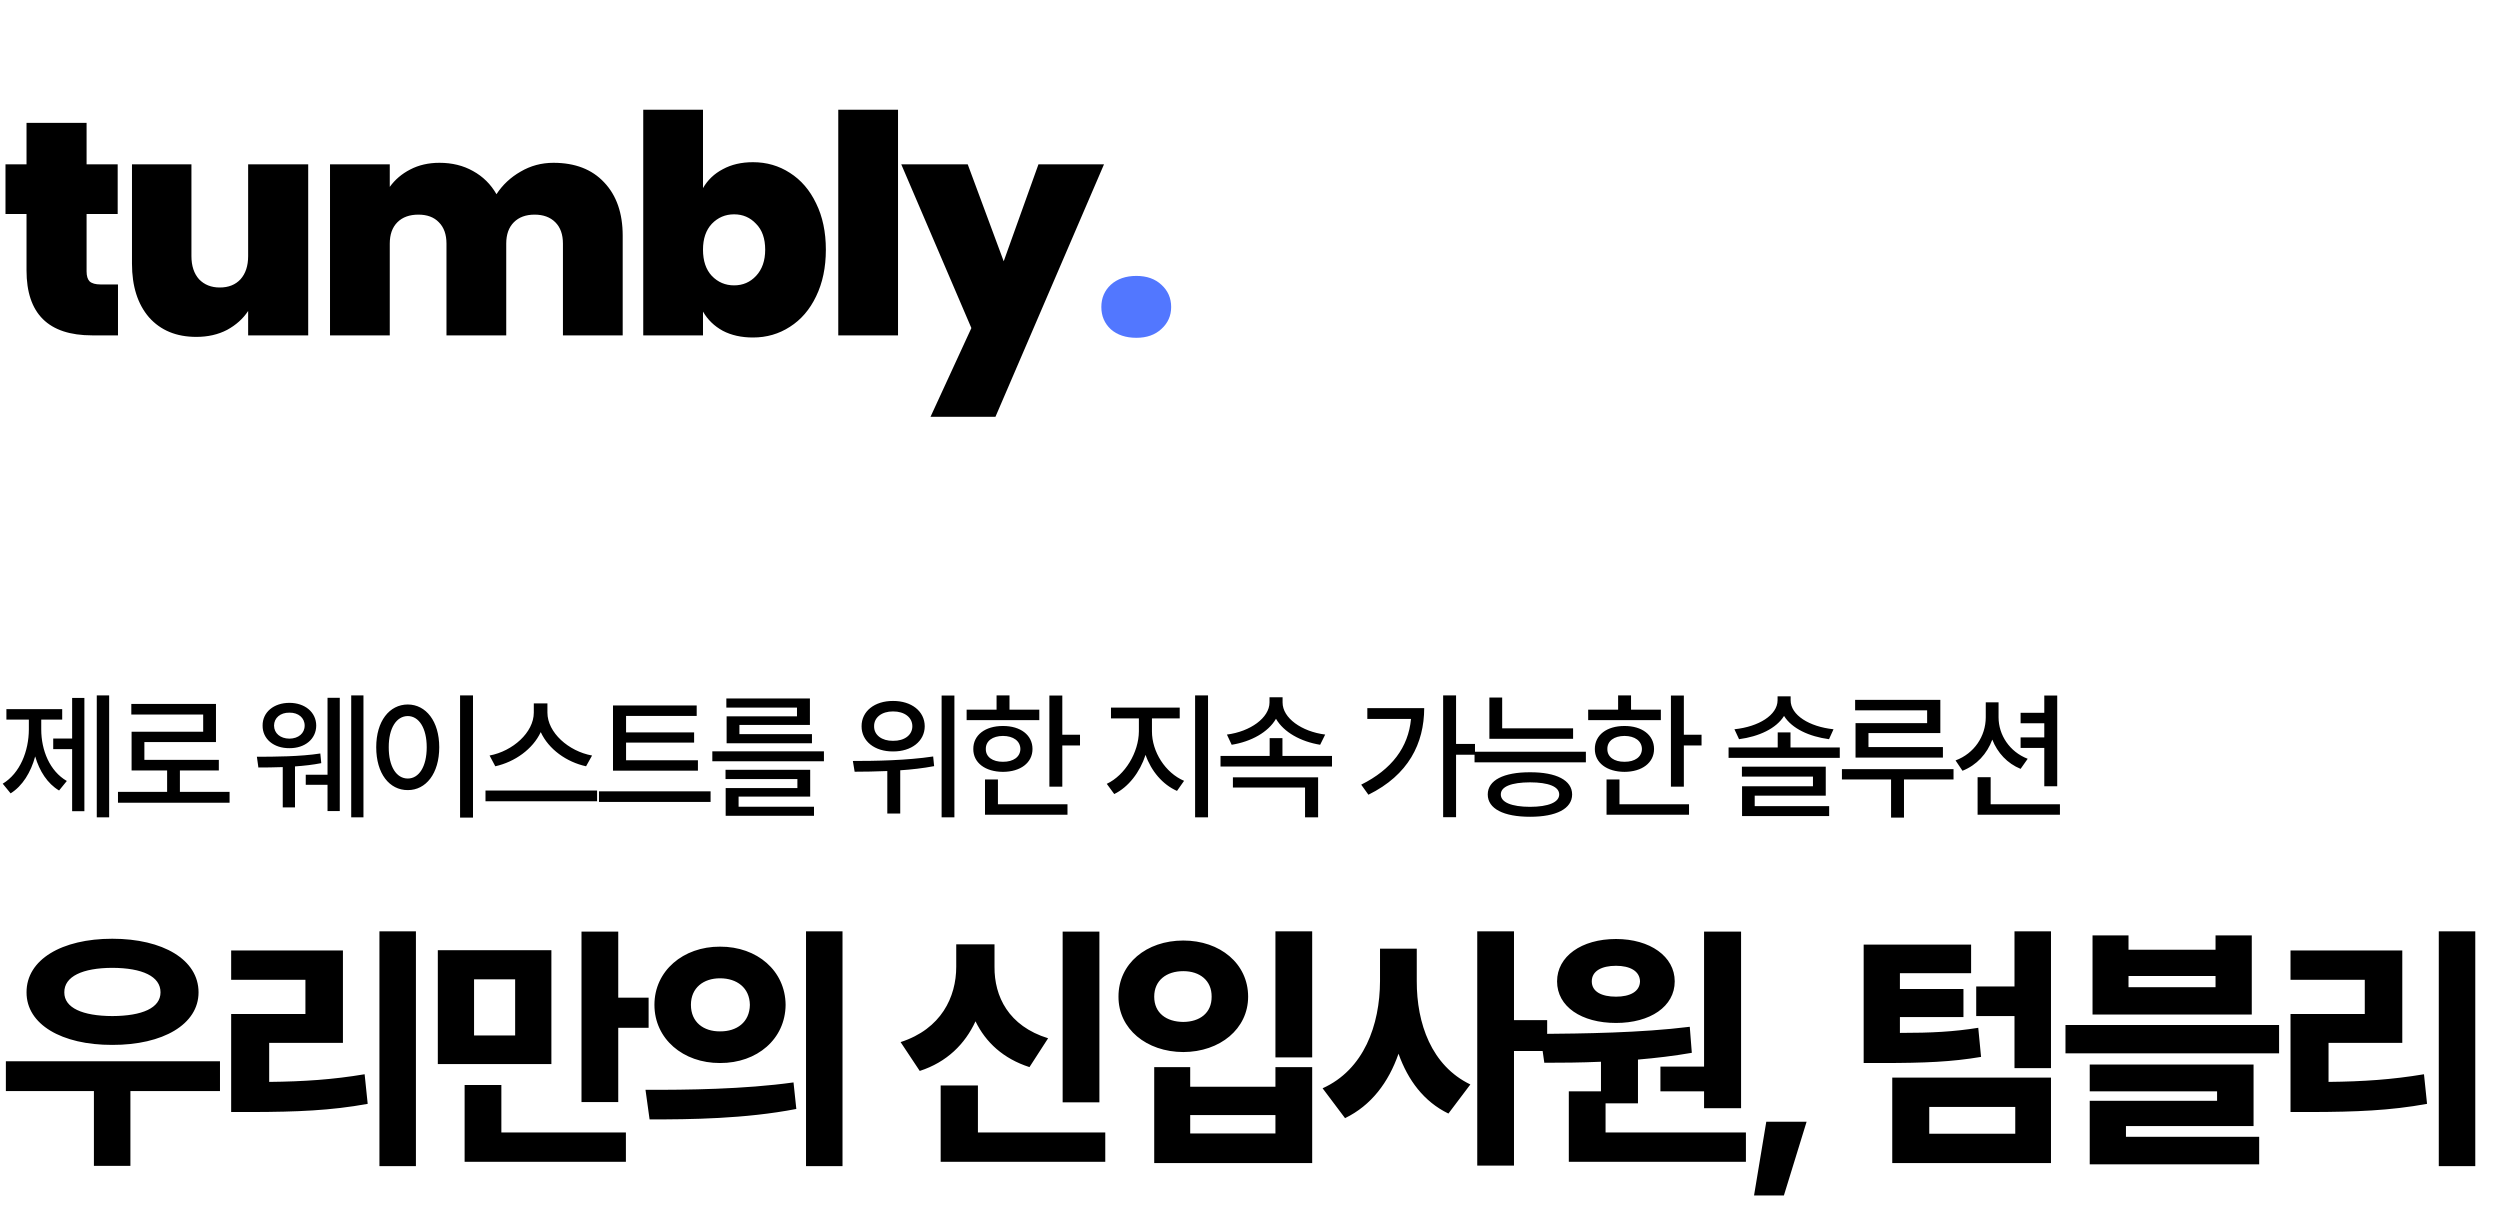 <svg width="574" height="277" viewBox="0 0 574 277" fill="none" xmlns="http://www.w3.org/2000/svg">
<path d="M27.09 65.31V77H21.14C11.107 77 6.09 72.03 6.09 62.09V49.14H1.26V37.73H6.09V28.21H19.88V37.73H27.02V49.14H19.88V62.3C19.88 63.373 20.113 64.143 20.58 64.61C21.093 65.077 21.933 65.31 23.1 65.31H27.09ZM70.763 37.73V77H56.973V71.4C55.806 73.173 54.196 74.62 52.143 75.74C50.09 76.813 47.733 77.35 45.073 77.35C40.5 77.35 36.883 75.857 34.223 72.87C31.61 69.837 30.303 65.73 30.303 60.55V37.73H43.953V58.8C43.953 61.04 44.536 62.813 45.703 64.12C46.916 65.38 48.503 66.01 50.463 66.01C52.47 66.01 54.056 65.38 55.223 64.12C56.39 62.813 56.973 61.04 56.973 58.8V37.73H70.763ZM127.081 37.38C132.028 37.38 135.901 38.873 138.701 41.86C141.548 44.847 142.971 48.93 142.971 54.11V77H129.251V55.93C129.251 53.83 128.668 52.197 127.501 51.03C126.335 49.863 124.748 49.28 122.741 49.28C120.735 49.28 119.148 49.863 117.981 51.03C116.815 52.197 116.231 53.83 116.231 55.93V77H102.511V55.93C102.511 53.83 101.928 52.197 100.761 51.03C99.641 49.863 98.078 49.28 96.071 49.28C94.018 49.28 92.408 49.863 91.241 51.03C90.075 52.197 89.491 53.83 89.491 55.93V77H75.771V37.73H89.491V42.91C90.704 41.23 92.268 39.9 94.181 38.92C96.141 37.893 98.381 37.38 100.901 37.38C103.795 37.38 106.361 38.01 108.601 39.27C110.888 40.53 112.685 42.303 113.991 44.59C115.391 42.443 117.235 40.717 119.521 39.41C121.808 38.057 124.328 37.38 127.081 37.38ZM161.408 43.19C162.481 41.323 163.998 39.877 165.958 38.85C167.918 37.777 170.228 37.24 172.888 37.24C176.015 37.24 178.838 38.057 181.358 39.69C183.925 41.323 185.931 43.657 187.378 46.69C188.871 49.723 189.618 53.27 189.618 57.33C189.618 61.39 188.871 64.96 187.378 68.04C185.931 71.073 183.925 73.407 181.358 75.04C178.838 76.673 176.015 77.49 172.888 77.49C170.228 77.49 167.918 76.977 165.958 75.95C163.998 74.877 162.481 73.407 161.408 71.54V77H147.688V25.2H161.408V43.19ZM175.688 57.33C175.688 54.763 174.988 52.78 173.588 51.38C172.235 49.933 170.555 49.21 168.548 49.21C166.541 49.21 164.838 49.933 163.438 51.38C162.085 52.827 161.408 54.81 161.408 57.33C161.408 59.897 162.085 61.903 163.438 63.35C164.838 64.797 166.541 65.52 168.548 65.52C170.555 65.52 172.235 64.797 173.588 63.35C174.988 61.857 175.688 59.85 175.688 57.33ZM206.186 25.2V77H192.466V25.2H206.186ZM253.479 37.73L228.559 95.69H213.649L223.029 75.32L206.929 37.73H222.189L230.449 59.99L238.429 37.73H253.479Z" fill="black"/>
<path d="M260.918 77.56C258.492 77.56 256.532 76.907 255.038 75.6C253.592 74.247 252.868 72.543 252.868 70.49C252.868 68.437 253.592 66.733 255.038 65.38C256.532 64.027 258.492 63.35 260.918 63.35C263.298 63.35 265.212 64.027 266.658 65.38C268.152 66.733 268.898 68.437 268.898 70.49C268.898 72.497 268.152 74.177 266.658 75.53C265.212 76.883 263.298 77.56 260.918 77.56Z" fill="#5277FF"/>
<path d="M25.062 159.656V187.656H22.219V159.656H25.062ZM0.625 179.938C4.594 177.547 6.609 172.453 6.625 167.469V165.219H1.469V162.812H14.281V165.219H9.469V167.469C9.469 172.25 11.406 177.047 15.344 179.312L13.562 181.5C10.891 179.906 9.062 177.047 8.078 173.672C7.078 177.328 5.172 180.453 2.438 182.156L0.625 179.938ZM12.219 172V169.562H16.562V160.25H19.375V186.25H16.562V172H12.219ZM52.712 181.812V184.312H27.087V181.812H38.369V176.906H30.212V168H46.65V164.062H30.15V161.625H49.587V170.375H33.15V174.469H50.244V176.906H41.306V181.812H52.712ZM66.45 161.375C69.997 161.375 72.591 163.516 72.606 166.594C72.591 169.688 69.997 171.812 66.45 171.781C62.872 171.812 60.263 169.688 60.294 166.594C60.263 163.516 62.872 161.375 66.45 161.375ZM58.981 173.75C62.809 173.75 68.997 173.719 73.544 173L73.763 175.219C71.872 175.594 69.794 175.828 67.731 175.969V185.375H64.919V176.125C62.841 176.203 60.903 176.219 59.325 176.219L58.981 173.75ZM62.919 166.594C62.934 168.375 64.372 169.578 66.45 169.594C68.513 169.578 69.95 168.375 69.95 166.594C69.95 164.828 68.513 163.594 66.45 163.625C64.372 163.594 62.934 164.828 62.919 166.594ZM70.2 180.188V177.875H75.2V160.219H78.013V186.219H75.2V180.188H70.2ZM80.638 187.656V159.656H83.45V187.656H80.638ZM108.6 159.656V187.719H105.631V159.656H108.6ZM86.381 171.562C86.381 165.578 89.397 161.766 93.631 161.75C97.787 161.766 100.85 165.578 100.85 171.562C100.85 177.609 97.787 181.422 93.631 181.406C89.397 181.422 86.381 177.609 86.381 171.562ZM89.256 171.562C89.241 176.016 91.022 178.75 93.631 178.75C96.194 178.75 97.975 176.016 97.975 171.562C97.975 167.172 96.194 164.422 93.631 164.406C91.022 164.422 89.241 167.172 89.256 171.562ZM125.688 163.625C125.688 168.188 130.547 172.5 135.938 173.469L134.562 175.938C130.078 174.969 125.969 172.031 124.156 168.094C122.312 172.016 118.203 174.938 113.719 175.938L112.406 173.469C117.719 172.469 122.547 168.188 122.562 163.625V161.5H125.688V163.625ZM111.469 183.969V181.5H137.094V183.969H111.469ZM160.244 174.562V176.938H140.744V161.969H159.962V164.375H143.744V168.156H159.369V170.5H143.744V174.562H160.244ZM137.525 184.125V181.688H163.15V184.125H137.525ZM189.175 172.5V174.781H163.55V172.5H189.175ZM166.581 178.875V176.75H186.019V182.906H169.581V185.219H186.894V187.312H166.613V180.938H183.081V178.875H166.581ZM166.769 162.469V160.375H185.956V166.438H169.769V168.562H186.425V170.656H166.831V164.469H182.988V162.469H166.769ZM205.038 160.938C209.256 160.922 212.303 163.281 212.319 166.75C212.303 170.188 209.256 172.562 205.038 172.531C200.834 172.562 197.803 170.188 197.819 166.75C197.803 163.281 200.834 160.922 205.038 160.938ZM195.819 174.719C200.991 174.719 208.131 174.609 214.256 173.688L214.475 175.906C211.913 176.391 209.272 176.688 206.694 176.859V186.781H203.725V177.031C201.006 177.156 198.444 177.172 196.225 177.188L195.819 174.719ZM200.694 166.75C200.663 168.781 202.491 170.125 205.038 170.094C207.647 170.125 209.475 168.781 209.475 166.75C209.475 164.703 207.647 163.328 205.038 163.344C202.491 163.328 200.663 164.703 200.694 166.75ZM216.194 187.656V159.688H219.131V187.656H216.194ZM243.906 159.688V168.688H247.969V171.156H243.906V180.625H240.938V159.688H243.906ZM221.938 165.344V162.938H228.812V159.656H231.781V162.938H238.625V165.344H221.938ZM223.469 171.969C223.453 168.766 226.219 166.672 230.281 166.688C234.297 166.672 237.062 168.766 237.062 171.969C237.062 175.141 234.297 177.203 230.281 177.219C226.219 177.203 223.453 175.141 223.469 171.969ZM226.156 187.062V178.969H229.125V184.656H245.094V187.062H226.156ZM226.344 171.969C226.312 173.797 227.906 174.922 230.281 174.906C232.656 174.922 234.25 173.797 234.281 171.969C234.25 170.125 232.656 168.984 230.281 168.969C227.906 168.984 226.312 170.125 226.344 171.969ZM264.488 167.906C264.472 172.594 267.55 177.438 271.863 179.281L270.238 181.594C266.941 180.141 264.316 177.047 263.019 173.312C261.722 177.312 259.097 180.719 255.831 182.312L254.113 179.969C258.331 177.984 261.456 172.734 261.488 167.906V164.938H255.081V162.469H270.863V164.938H264.488V167.906ZM274.394 187.656V159.656H277.363V187.656H274.394ZM305.825 173.562V176H280.231V173.562H291.513V169.469H294.45V173.562H305.825ZM281.7 168.656C287.059 167.969 291.466 164.812 291.481 161.281V160.094H294.481V161.281C294.466 164.859 298.856 167.969 304.263 168.656L303.106 171C298.669 170.281 294.747 168.125 292.966 165.031C291.184 168.125 287.263 170.281 282.794 171L281.7 168.656ZM283.075 180.812V178.469H302.638V187.656H299.638V180.812H283.075ZM334.312 159.656V170.812H338.656V173.281H334.312V187.625H331.344V159.656H334.312ZM312.531 180.156C319.547 176.656 323.359 171.594 323.969 165.062H313.938V162.594H327C326.969 170.688 323.406 177.922 314.188 182.469L312.531 180.156ZM361.181 167.219V169.625H341.962V160.156H344.9V167.219H361.181ZM338.556 175.031V172.594H364.119V175.031H338.556ZM341.587 182.406C341.587 179.141 345.228 177.297 351.306 177.312C357.337 177.297 360.947 179.141 360.962 182.406C360.947 185.688 357.337 187.531 351.306 187.531C345.228 187.531 341.587 185.688 341.587 182.406ZM344.587 182.406C344.572 184.203 347.025 185.234 351.306 185.25C355.525 185.234 357.994 184.203 357.994 182.406C357.994 180.594 355.525 179.641 351.306 179.625C347.025 179.641 344.572 180.594 344.587 182.406ZM386.612 159.688V168.688H390.675V171.156H386.612V180.625H383.644V159.688H386.612ZM364.644 165.344V162.938H371.519V159.656H374.487V162.938H381.331V165.344H364.644ZM366.175 171.969C366.159 168.766 368.925 166.672 372.987 166.688C377.003 166.672 379.769 168.766 379.769 171.969C379.769 175.141 377.003 177.203 372.987 177.219C368.925 177.203 366.159 175.141 366.175 171.969ZM368.862 187.062V178.969H371.831V184.656H387.8V187.062H368.862ZM369.05 171.969C369.019 173.797 370.612 174.922 372.987 174.906C375.362 174.922 376.956 173.797 376.987 171.969C376.956 170.125 375.362 168.984 372.987 168.969C370.612 168.984 369.019 170.125 369.05 171.969ZM411.1 168.156V171.625H422.413V174H396.881V171.625H408.163V168.156H411.1ZM398.225 167.438C403.788 166.859 408.116 164.188 408.131 160.781V159.875H411.131V160.781C411.116 164.188 415.428 166.859 420.975 167.438L419.944 169.719C415.381 169.109 411.413 167.281 409.616 164.375C407.819 167.281 403.85 169.109 399.288 169.719L398.225 167.438ZM399.944 178.312V176.031H419.194V182.688H402.881V185.094H419.975V187.375H399.975V180.531H416.256V178.312H399.944ZM445.5 160.688V168.312H429V171.531H446.094V173.938H426.031V166.031H442.469V163.094H425.938V160.688H445.5ZM422.906 178.969V176.594H448.531V178.969H437.156V187.719H434.188V178.969H422.906ZM458.869 164.719C458.884 168.75 461.384 172.609 465.556 174.219L463.931 176.531C460.884 175.297 458.619 172.844 457.431 169.812C456.228 173.078 453.853 175.672 450.587 176.969L448.994 174.594C453.306 173 455.916 169.016 455.931 164.719V161.25H458.869V164.719ZM454.056 187.062V178.438H457.056V184.656H472.962V187.062H454.056ZM463.931 171.719V169.312H469.369V166.062H463.931V163.656H469.369V159.688H472.337V180.531H469.369V171.719H463.931Z" fill="black"/>
<path d="M50.508 243.66V250.516H29.941V267.684H21.562V250.516H1.348V243.66H50.508ZM6.094 227.84C6.064 220.34 14.15 215.535 25.781 215.535C37.412 215.535 45.586 220.34 45.586 227.84C45.586 235.193 37.412 239.939 25.781 239.91C14.15 239.939 6.064 235.193 6.094 227.84ZM14.766 227.84C14.736 231.414 18.955 233.26 25.781 233.289C32.695 233.26 36.855 231.414 36.855 227.84C36.855 224.178 32.695 222.244 25.781 222.215C18.955 222.244 14.736 224.178 14.766 227.84ZM95.496 213.836V267.742H87.117V213.836H95.496ZM53.074 255.32V232.82H70.125V224.969H53.074V218.23H78.738V239.441H61.805V248.406C69.773 248.318 76.394 247.879 83.719 246.648L84.422 253.445C75.926 254.998 68.016 255.291 57.996 255.32H53.074ZM126.598 218.172V244.305H100.523V218.172H126.598ZM106.676 266.746V249.109H115.113V260.008H143.707V266.746H106.676ZM108.844 237.742H118.277V224.852H108.844V237.742ZM133.512 253.035V213.895H141.949V229.07H148.922V235.984H141.949V253.035H133.512ZM165.316 217.352C173.871 217.322 180.316 222.918 180.375 230.711C180.316 238.533 173.871 244.1 165.316 244.07C156.85 244.1 150.258 238.533 150.258 230.711C150.258 222.918 156.85 217.322 165.316 217.352ZM148.207 250.223C157.67 250.252 170.824 250.105 182.191 248.523L182.836 254.617C171.059 256.902 158.461 257.02 149.145 257.02L148.207 250.223ZM158.637 230.711C158.637 234.725 161.566 236.834 165.316 236.805C169.154 236.834 172.113 234.725 172.172 230.711C172.113 226.785 169.184 224.617 165.316 224.617C161.537 224.617 158.637 226.785 158.637 230.711ZM185.062 267.742V213.836H193.441V267.742H185.062ZM252.422 213.895V253.094H243.984V213.895H252.422ZM206.777 239.266C216.123 236.248 219.551 228.895 219.551 221.98V216.824H228.34V221.98C228.281 228.748 231.533 235.574 240.645 238.387L236.367 245.008C230.361 243.074 226.318 239.324 223.975 234.49C221.572 239.705 217.412 243.865 211.172 245.887L206.777 239.266ZM215.977 266.746V249.227H224.531V260.008H253.77V266.746H215.977ZM301.277 213.836V242.781H292.84V213.836H301.277ZM256.805 228.836C256.775 221.248 263.221 215.945 271.688 215.945C280.125 215.945 286.57 221.248 286.57 228.836C286.57 236.219 280.125 241.521 271.688 241.551C263.221 241.521 256.775 236.219 256.805 228.836ZM265.008 267.039V245.008H273.27V249.52H292.84V245.008H301.277V267.039H265.008ZM265.008 228.836C265.008 232.586 267.791 234.607 271.688 234.637C275.467 234.607 278.221 232.586 278.191 228.836C278.221 225.115 275.467 222.977 271.688 222.977C267.791 222.977 265.008 225.115 265.008 228.836ZM273.27 260.242H292.84V256.023H273.27V260.242ZM325.289 225.262C325.26 234.988 328.658 244.686 337.594 248.992L332.555 255.672C326.93 252.947 323.268 248.025 321.1 241.932C318.814 248.494 314.859 253.797 308.824 256.727L303.668 249.871C313.16 245.594 316.822 235.34 316.852 225.262V217.82H325.289V225.262ZM339.176 267.625V213.836H347.613V234.227H355.23V241.316H347.613V267.625H339.176ZM399.75 213.895V254.441H391.254V250.574H381.234V244.891H391.254V213.895H399.75ZM353.637 237.391C363.451 237.303 376.693 237.156 387.973 235.75L388.441 241.727C384.398 242.43 380.209 242.928 376.078 243.279V253.328H368.637V260.008H400.863V266.746H360.199V250.574H367.582V243.777C362.953 243.982 358.529 244.012 354.574 244.012L353.637 237.391ZM357.504 225.32C357.504 219.607 363.07 215.594 371.039 215.594C378.861 215.594 384.516 219.607 384.516 225.32C384.516 231.121 378.861 234.871 371.039 234.871C363.1 234.871 357.504 231.121 357.504 225.32ZM365.473 225.32C365.473 227.693 367.729 228.836 371.039 228.836C374.232 228.836 376.488 227.693 376.547 225.32C376.488 222.947 374.232 221.746 371.039 221.746C367.729 221.746 365.473 222.947 365.473 225.32ZM414.797 257.547L409.582 274.48H402.727L405.539 257.547H414.797ZM470.906 213.836V245.242H462.527V233.289H453.738V226.492H462.527V213.836H470.906ZM427.898 244.07V216.883H452.566V223.445H436.219V227.078H450.809V233.523H436.219V237.156C443.484 237.156 448.494 236.893 454.207 235.984L454.852 242.664C448.084 243.807 441.932 244.07 432.117 244.07H427.898ZM434.461 267.039V247.41H470.906V267.039H434.461ZM442.957 260.301H462.703V254.148H442.957V260.301ZM488.707 214.773V218.055H508.688V214.773H517.008V232.938H480.445V214.773H488.707ZM474.234 241.844V235.34H523.277V241.844H474.234ZM479.801 267.332V252.742H509.039V250.574H479.801V244.422H517.418V258.543H488.121V261.004H518.707V267.332H479.801ZM488.707 226.668H508.688V224.09H488.707V226.668ZM568.324 213.836V267.742H559.945V213.836H568.324ZM525.902 255.32V232.82H542.953V224.969H525.902V218.23H551.566V239.441H534.633V248.406C542.602 248.318 549.223 247.879 556.547 246.648L557.25 253.445C548.754 254.998 540.844 255.291 530.824 255.32H525.902Z" fill="black"/>
</svg>
